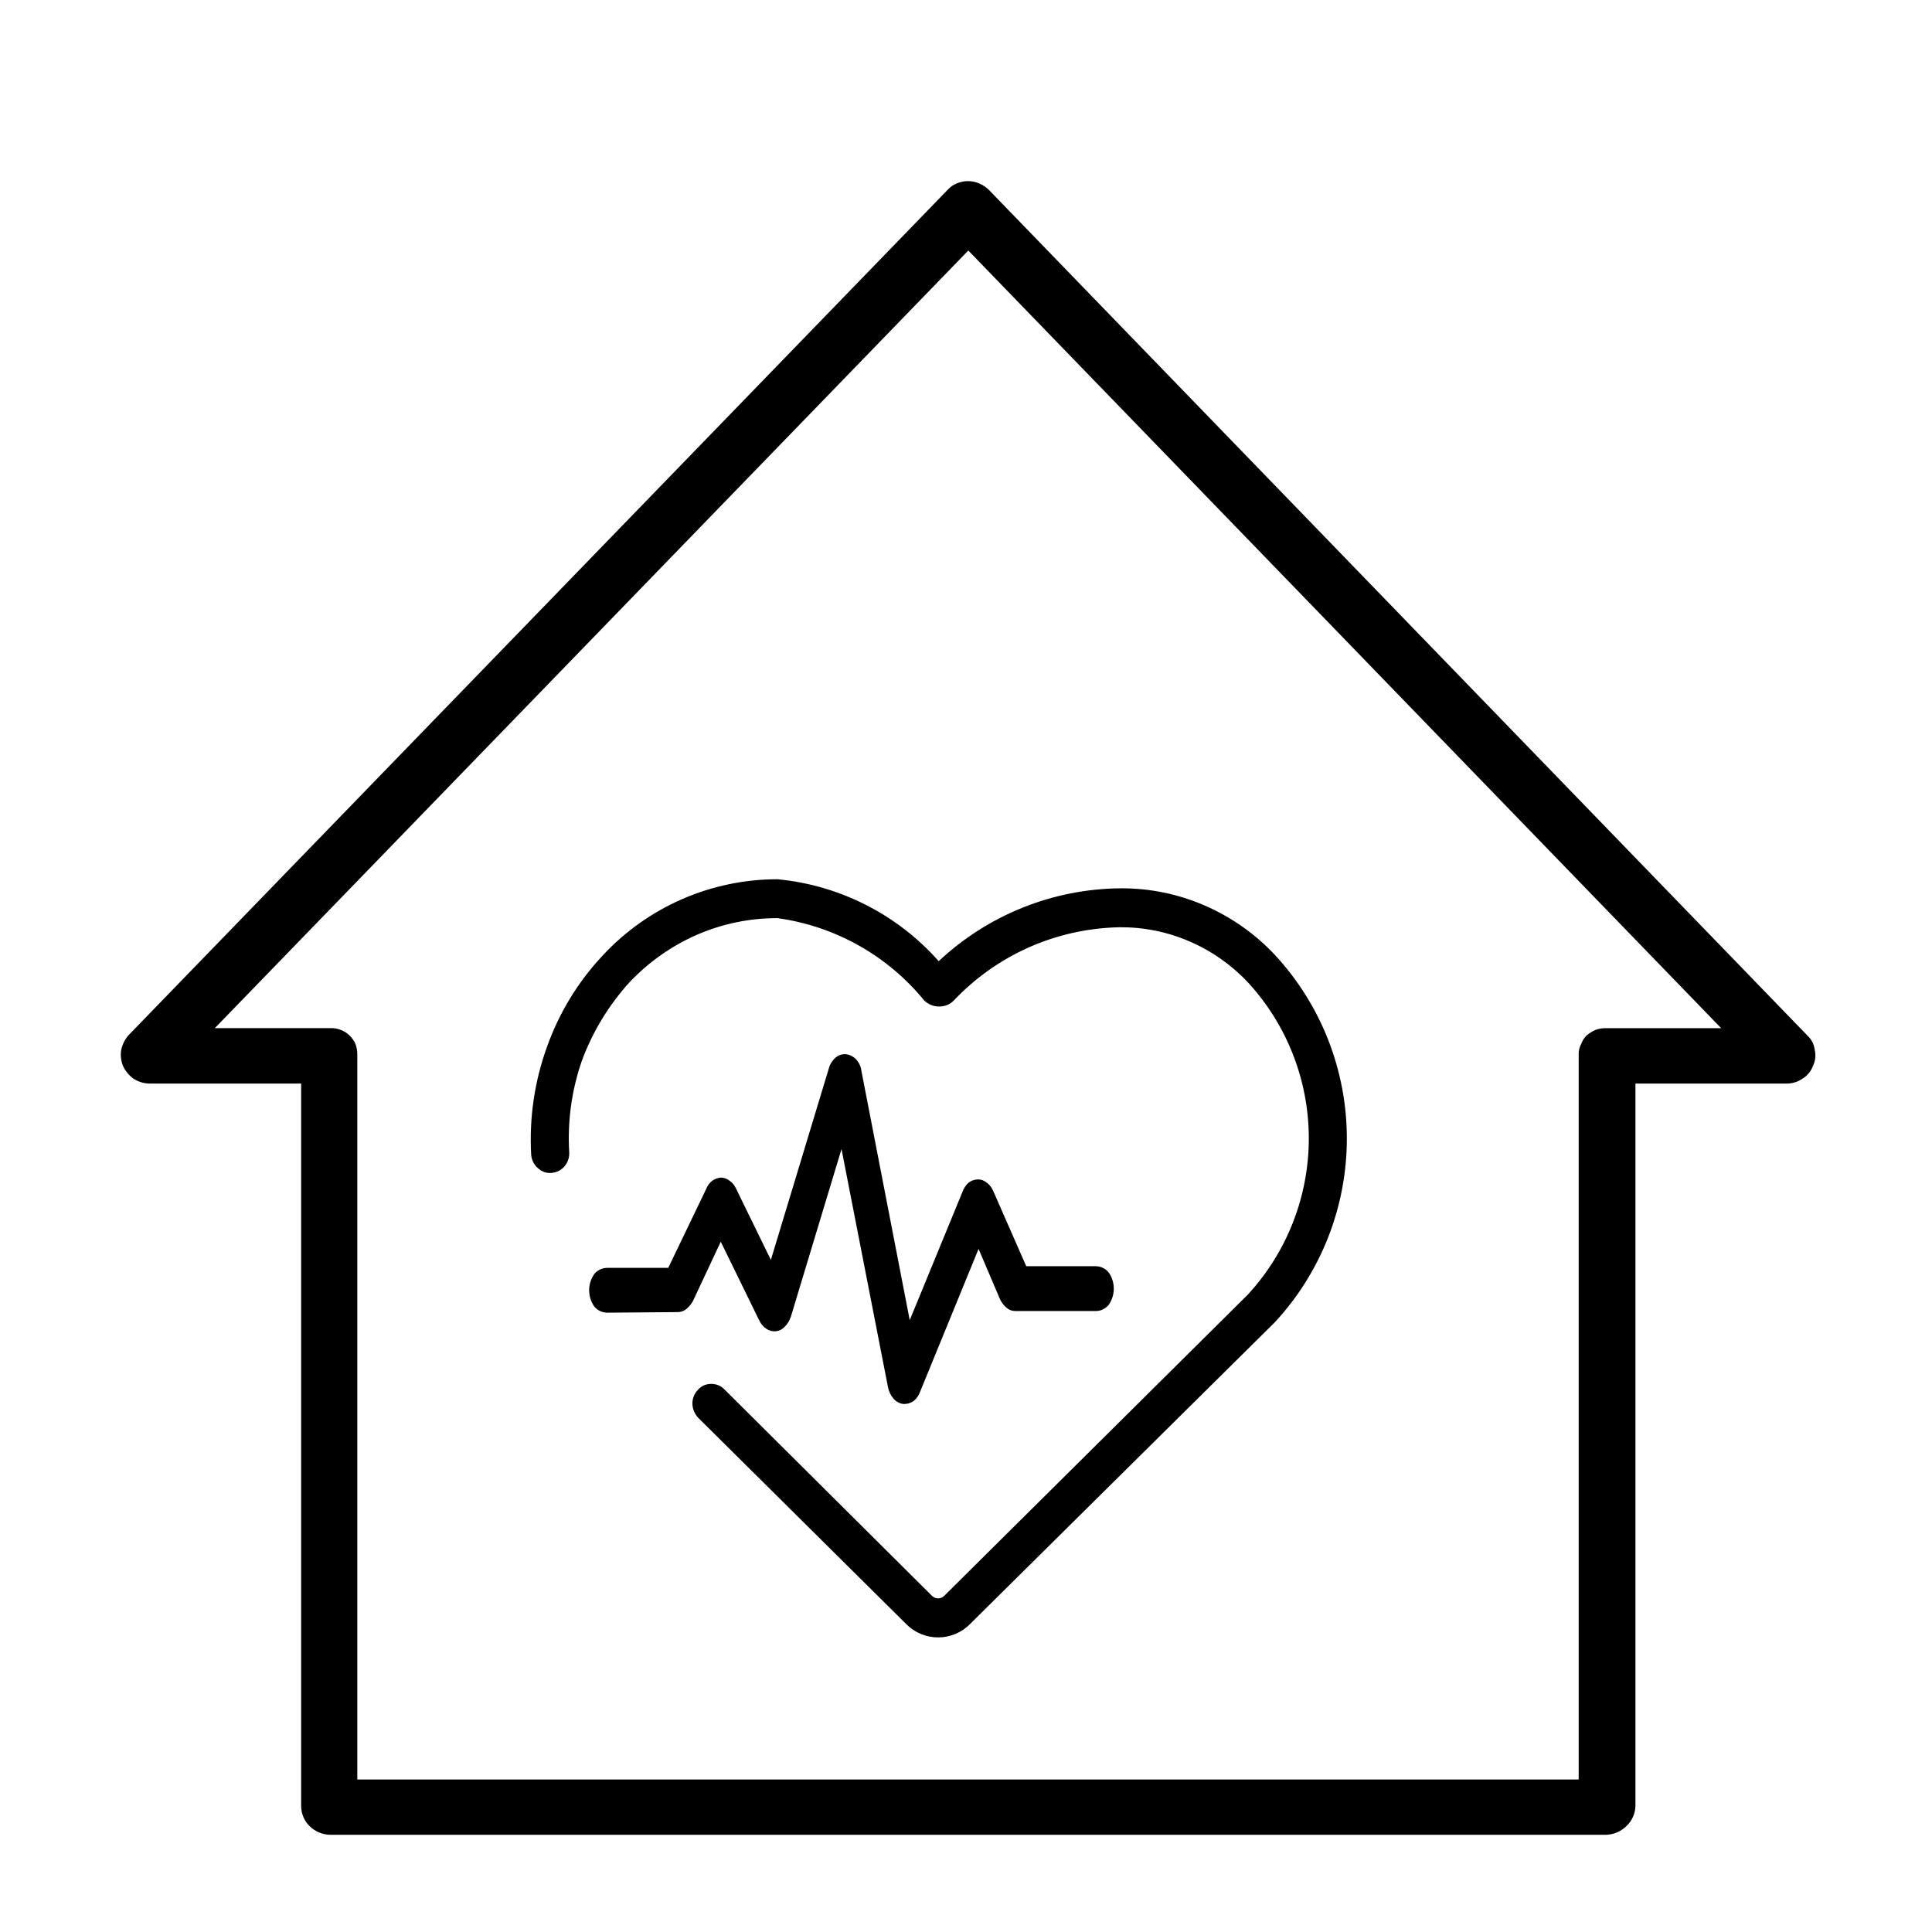 <svg width="48" height="48" viewBox="0 0 48 48" fill="none" xmlns="http://www.w3.org/2000/svg">
<g clip-path="url(#clip0_759_671)">
<path d="M3.702 26.921H7.482V44.871C7.482 44.964 7.501 45.056 7.537 45.142C7.573 45.228 7.625 45.305 7.692 45.37C7.828 45.504 8.011 45.581 8.202 45.585H39.897C40.088 45.581 40.271 45.504 40.407 45.37C40.475 45.306 40.531 45.229 40.569 45.143C40.608 45.057 40.629 44.965 40.632 44.871V26.921H44.397C44.537 26.92 44.673 26.876 44.787 26.796C44.904 26.724 44.993 26.614 45.042 26.485C45.102 26.362 45.118 26.222 45.087 26.088C45.072 25.951 45.008 25.824 44.907 25.73L24.567 4.716C24.497 4.649 24.416 4.595 24.327 4.557C24.242 4.521 24.15 4.501 24.057 4.5C23.959 4.499 23.862 4.518 23.772 4.556C23.686 4.59 23.609 4.644 23.547 4.713L3.192 25.721C3.102 25.824 3.04 25.949 3.012 26.084C2.989 26.219 3.005 26.358 3.057 26.485C3.115 26.609 3.203 26.716 3.312 26.797C3.428 26.873 3.563 26.916 3.702 26.921ZM24.057 6.224L42.762 25.545H39.897C39.81 25.543 39.724 25.557 39.642 25.587C39.561 25.622 39.485 25.669 39.417 25.727C39.357 25.788 39.311 25.861 39.282 25.941C39.24 26.019 39.219 26.107 39.222 26.196V44.211H8.877V26.195C8.877 26.108 8.862 26.021 8.832 25.939C8.797 25.858 8.746 25.785 8.682 25.725C8.619 25.662 8.542 25.614 8.457 25.585C8.376 25.553 8.289 25.539 8.202 25.544H5.337L24.057 6.224Z" fill="black"/>
<path d="M13.197 28.688C13.201 28.751 13.218 28.813 13.246 28.87C13.275 28.928 13.314 28.979 13.362 29.02C13.406 29.062 13.458 29.095 13.514 29.116C13.571 29.137 13.632 29.145 13.692 29.142C13.755 29.138 13.817 29.122 13.874 29.094C13.93 29.067 13.981 29.028 14.022 28.98C14.106 28.883 14.149 28.758 14.142 28.631C14.096 27.858 14.203 27.083 14.457 26.352C14.723 25.632 15.126 24.97 15.642 24.402C16.117 23.899 16.689 23.498 17.322 23.221C17.952 22.949 18.631 22.809 19.317 22.811C20.747 23.009 22.049 23.739 22.962 24.857C23.012 24.905 23.07 24.943 23.135 24.969C23.199 24.995 23.268 25.008 23.337 25.006C23.404 25.007 23.471 24.995 23.533 24.969C23.595 24.943 23.651 24.905 23.697 24.857C24.226 24.298 24.86 23.849 25.562 23.537C26.265 23.225 27.023 23.056 27.792 23.038H27.822C28.415 23.032 29.003 23.151 29.547 23.387C30.097 23.622 30.592 23.969 31.002 24.404C31.976 25.461 32.517 26.846 32.517 28.284C32.517 29.722 31.976 31.107 31.002 32.164L23.457 39.65C23.417 39.689 23.363 39.711 23.307 39.711C23.251 39.711 23.197 39.689 23.157 39.65L17.997 34.518C17.955 34.474 17.904 34.439 17.847 34.416C17.79 34.393 17.729 34.382 17.667 34.383C17.605 34.382 17.543 34.395 17.485 34.421C17.428 34.447 17.378 34.485 17.337 34.533C17.249 34.625 17.201 34.749 17.202 34.877C17.207 35.002 17.254 35.121 17.337 35.215L22.512 40.347C22.616 40.453 22.739 40.537 22.876 40.594C23.012 40.651 23.159 40.681 23.307 40.681C23.455 40.681 23.602 40.651 23.738 40.594C23.875 40.537 23.999 40.453 24.102 40.347L31.677 32.847C32.825 31.606 33.462 29.977 33.462 28.287C33.462 26.596 32.825 24.968 31.677 23.727C31.183 23.2 30.586 22.78 29.922 22.494C29.264 22.209 28.554 22.064 27.837 22.07C26.158 22.084 24.546 22.731 23.322 23.88C22.293 22.719 20.862 21.991 19.317 21.845C18.504 21.844 17.699 22.012 16.953 22.336C16.208 22.66 15.537 23.135 14.982 23.73C14.363 24.387 13.888 25.166 13.587 26.017C13.279 26.872 13.146 27.78 13.197 28.688Z" fill="black"/>
<path d="M16.842 32.599C16.919 32.598 16.992 32.571 17.052 32.523C17.119 32.467 17.175 32.399 17.217 32.322L17.907 30.85L18.867 32.814C18.907 32.897 18.969 32.968 19.047 33.018C19.116 33.064 19.2 33.084 19.282 33.074C19.365 33.063 19.441 33.024 19.497 32.962C19.565 32.894 19.616 32.811 19.647 32.719L20.907 28.548L22.062 34.464C22.081 34.568 22.128 34.666 22.197 34.746C22.257 34.819 22.343 34.867 22.437 34.881H22.482C22.563 34.878 22.642 34.851 22.707 34.801C22.775 34.743 22.827 34.668 22.857 34.584L24.312 31.029L24.852 32.295C24.893 32.373 24.949 32.442 25.017 32.499C25.076 32.547 25.151 32.573 25.227 32.572H27.237C27.298 32.57 27.358 32.555 27.413 32.526C27.468 32.498 27.515 32.458 27.552 32.409C27.63 32.293 27.672 32.156 27.672 32.016C27.672 31.876 27.63 31.739 27.552 31.623C27.515 31.574 27.468 31.534 27.413 31.506C27.358 31.477 27.298 31.462 27.237 31.459H25.497L24.672 29.58C24.636 29.499 24.579 29.428 24.507 29.376C24.448 29.328 24.373 29.302 24.297 29.302C24.209 29.303 24.125 29.334 24.057 29.389C23.988 29.454 23.937 29.535 23.907 29.625L22.602 32.799L21.402 26.608C21.39 26.499 21.343 26.397 21.267 26.317C21.2 26.247 21.109 26.202 21.012 26.191C20.966 26.188 20.92 26.195 20.876 26.209C20.832 26.224 20.792 26.248 20.757 26.278C20.677 26.349 20.619 26.442 20.592 26.545L19.152 31.302L18.282 29.52C18.245 29.442 18.188 29.376 18.117 29.328C18.056 29.282 17.983 29.258 17.907 29.257C17.831 29.264 17.759 29.29 17.697 29.334C17.63 29.386 17.578 29.456 17.547 29.535L16.602 31.5H15.072C15.011 31.502 14.951 31.518 14.896 31.546C14.842 31.574 14.794 31.614 14.757 31.663C14.679 31.78 14.637 31.916 14.637 32.056C14.637 32.196 14.679 32.333 14.757 32.449C14.794 32.498 14.842 32.538 14.896 32.567C14.951 32.595 15.011 32.611 15.072 32.613L16.842 32.599Z" fill="black"/>
</g>
<defs>
<clipPath id="clip0_759_671">
<rect width="48" height="48" fill="white"/>
</clipPath>
</defs>
</svg>
